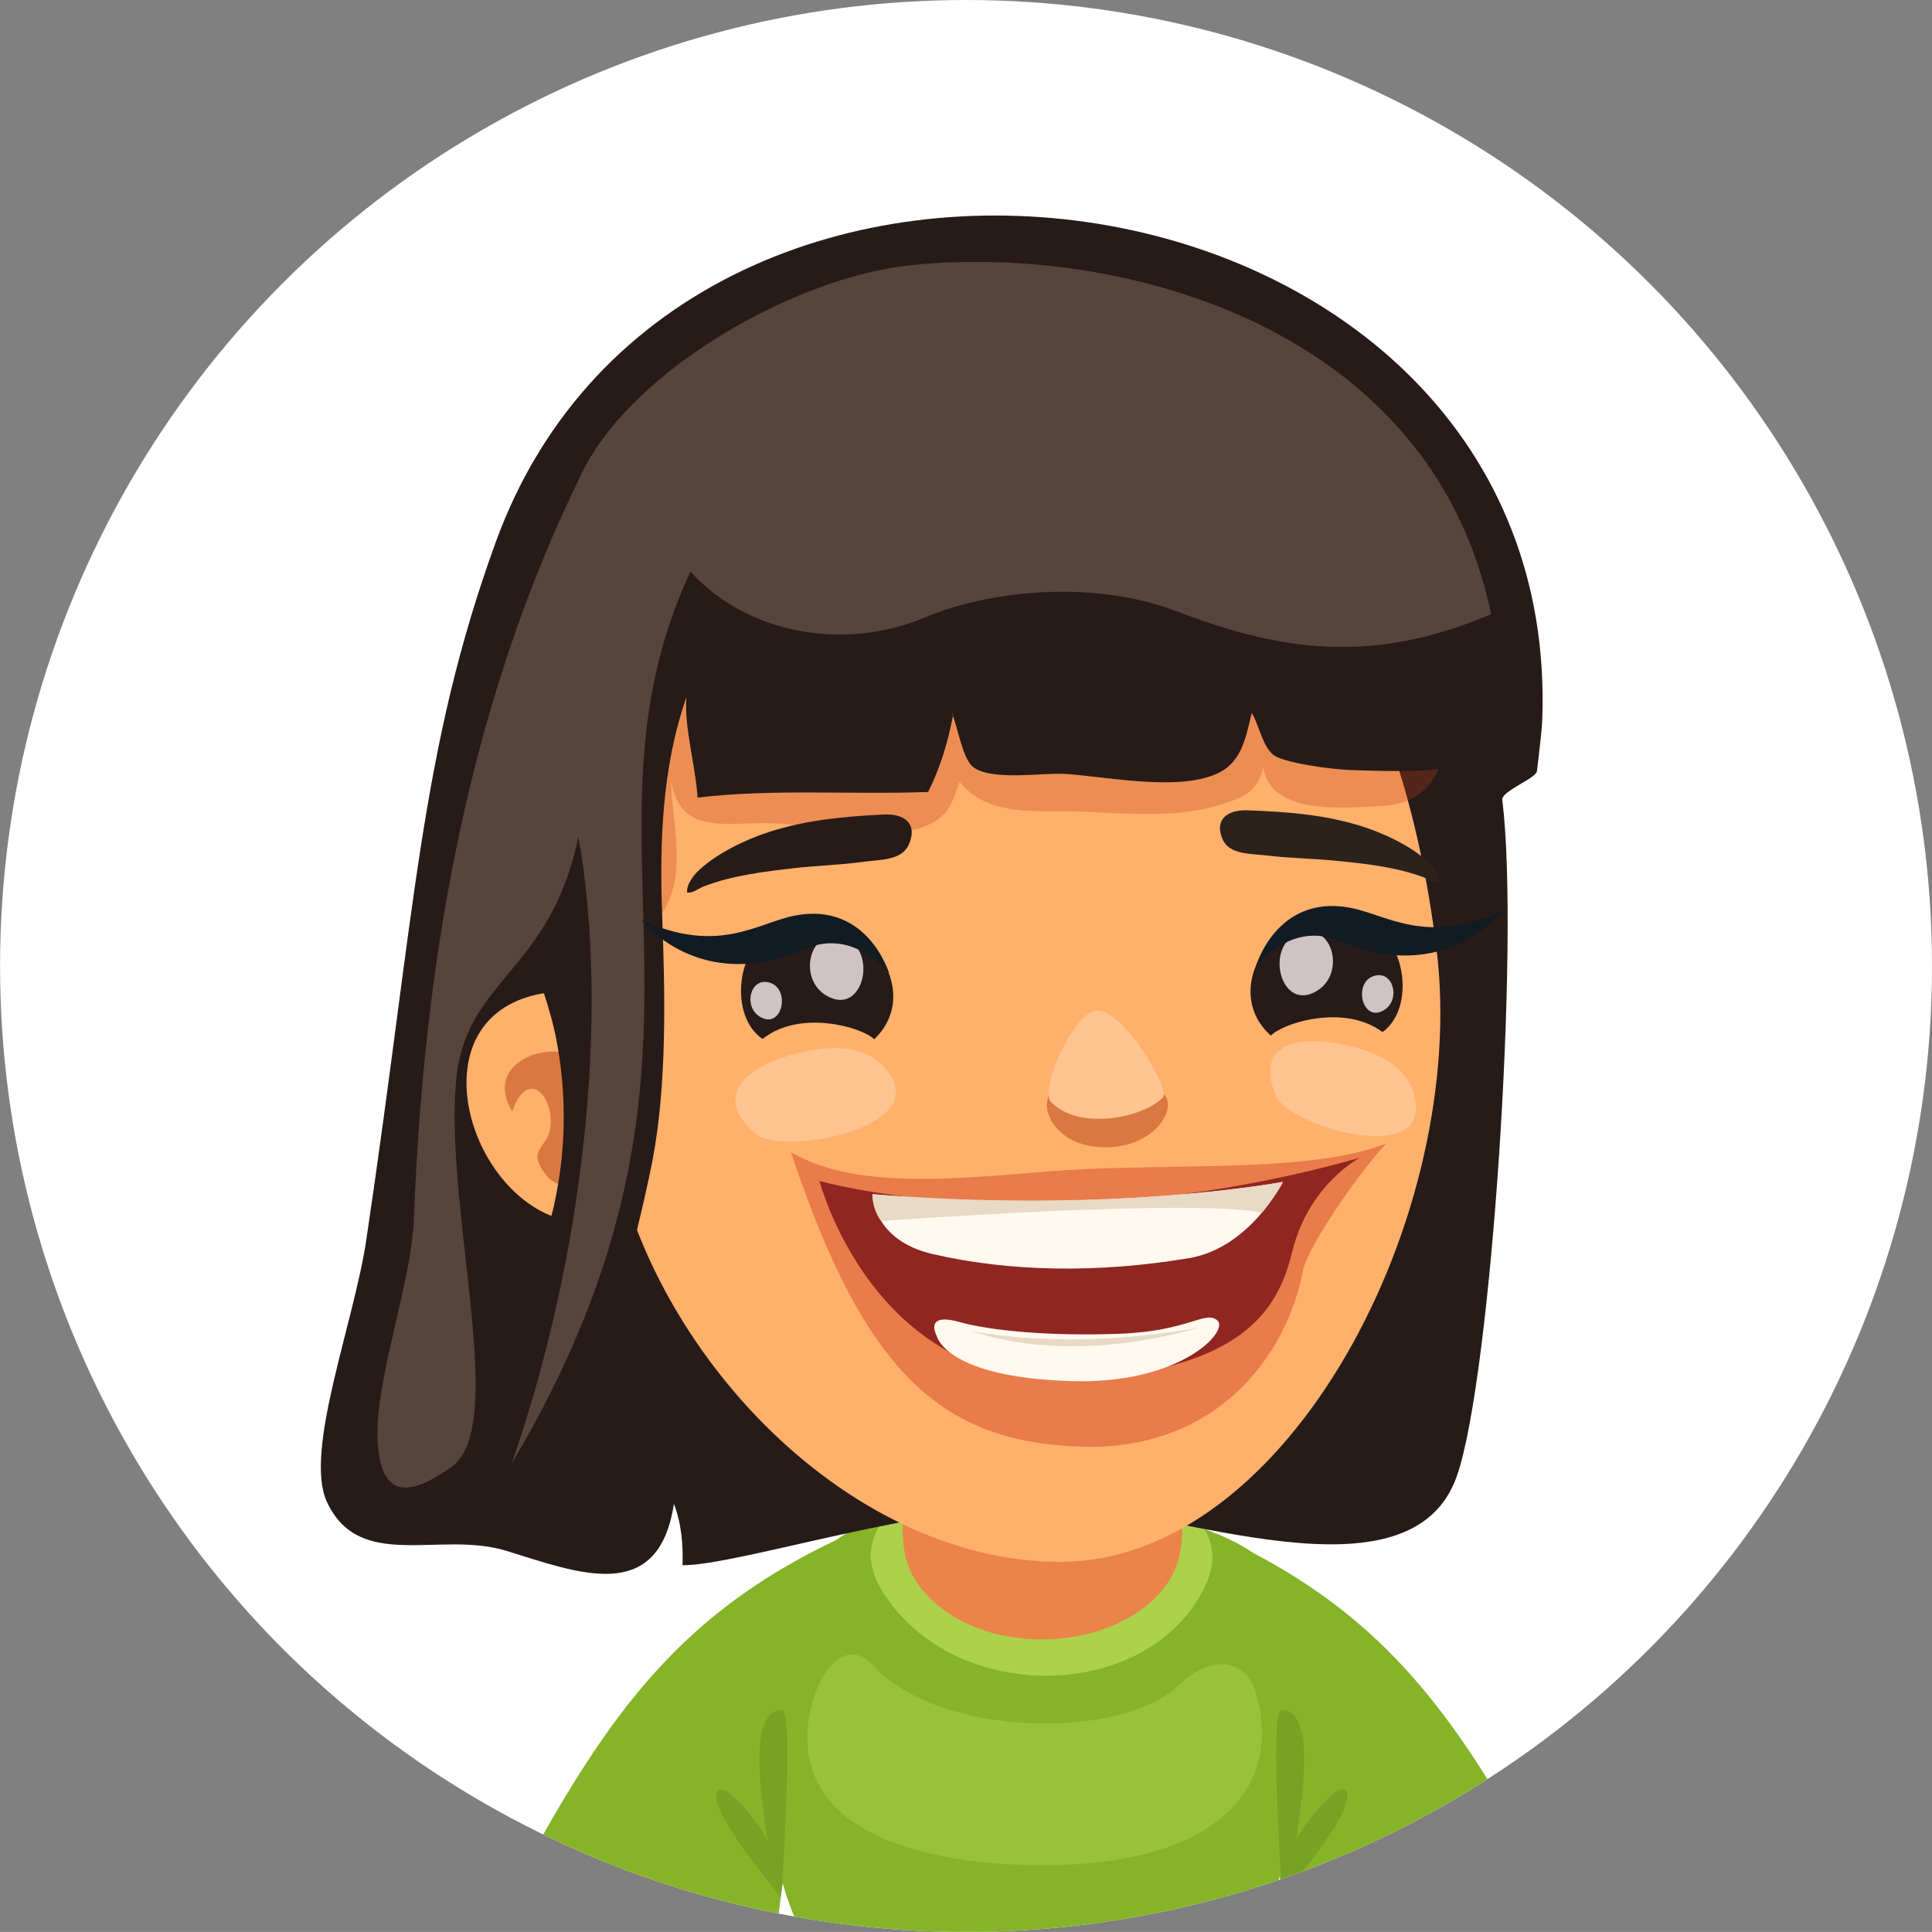 <?xml version="1.0" encoding="iso-8859-1"?>
<!-- Generator: Adobe Illustrator 16.0.0, SVG Export Plug-In . SVG Version: 6.00 Build 0)  -->
<!DOCTYPE svg PUBLIC "-//W3C//DTD SVG 1.1//EN" "http://www.w3.org/Graphics/SVG/1.1/DTD/svg11.dtd">
<svg version="1.1" xmlns="http://www.w3.org/2000/svg" xmlns:xlink="http://www.w3.org/1999/xlink" x="0px" y="0px"
	 width="66.002px" height="66px" viewBox="0 0 66.002 66" style="enable-background:new 0 0 66.002 66;" xml:space="preserve">
<rect x="0" y="0" width="66.002" height="66" fill="#808080" stroke="none"/>
<g id="Layer_74">
	<g>
		<defs>
			<circle id="SVGID_1_" cx="33.002" cy="33" r="33"/>
		</defs>
		<clipPath id="SVGID_2_">
			<use xlink:href="#SVGID_1_"  style="overflow:visible;"/>
		</clipPath>
		<rect style="clip-path:url(#SVGID_2_);fill:#FFFFFF;" width="66" height="65.998"/>
		<path style="clip-path:url(#SVGID_2_);fill:#FFB06B;" d="M25.911,59.714c0.151-0.292,0.298-0.577,0.436-0.854
			c0.41-0.824,0.075-1.824-0.75-2.234c-0.823-0.41-1.823-0.074-2.234,0.75c-0.131,0.262-0.271,0.532-0.414,0.811
			c-1.077,2.091-2.506,4.873-1.984,7.812h3.434c-0.005-0.014-0.013-0.027-0.018-0.042C23.71,63.985,24.88,61.717,25.911,59.714z"/>
		<path style="clip-path:url(#SVGID_2_);fill:#FFB06B;" d="M47.546,58.187c-0.144-0.278-0.283-0.549-0.413-0.811
			c-0.411-0.824-1.412-1.16-2.235-0.75c-0.824,0.41-1.16,1.41-0.75,2.234c0.138,0.276,0.284,0.562,0.436,0.854
			c1.032,2.003,2.202,4.271,1.532,6.242c-0.005,0.015-0.014,0.028-0.019,0.042h3.434C50.053,63.06,48.624,60.277,47.546,58.187z"/>
		<path style="clip-path:url(#SVGID_2_);fill:#85B428;" d="M43.892,63.481c1.03-4.596,2.202-8.704-1.627-10.759
			c-2.917-1.564-10.625-2.516-13.845,0c-3.52,2.751-2.718,7.148-1.754,11.322c0.168,0.725,0.428,1.351,0.682,1.953h15.6
			C43.279,65.194,43.684,64.411,43.892,63.481z"/>
		<path style="clip-path:url(#SVGID_2_);fill:#ACD14B;" d="M29.797,52.704c-0.143,0.56,0.016,1.126,0.357,1.673
			c2.457,3.933,9.178,3.8,11.044-0.25c0.29-0.628,0.319-1.283-0.077-1.934C39.466,49.468,30.623,49.456,29.797,52.704z"/>
		<path style="clip-path:url(#SVGID_2_);fill:#EB8449;" d="M35.611,47.638c-1.896-0.005-4.567,1.096-4.757,3.984
			c-0.089,1.345,0.112,2.123,0.813,2.87c1.963,2.088,6.055,1.952,7.888,0c0.7-0.747,0.901-1.525,0.813-2.87
			C40.178,48.733,37.506,47.633,35.611,47.638z"/>
		<path style="clip-path:url(#SVGID_2_);fill:#85B428;" d="M41.912,52.602c-1.391-0.66,1.471,7.794,2.001,12.982
			c1.986,0.335,6.785-1.594,8.032-2.899C49.233,57.888,46.733,54.89,41.912,52.602z"/>
		<path style="opacity:0.1;clip-path:url(#SVGID_2_);" d="M44.286,62.922c0.039-0.746,0.826-4.473-0.512-4.516
			c-0.413-0.013,0.033,6.425,0.033,6.425c0.604-0.757,2.571-3.139,2.169-3.664C45.702,60.808,44.308,62.603,44.286,62.922z"/>
		<path style="clip-path:url(#SVGID_2_);fill:#261B18;" d="M16.942,18.504c-2.596,7.131-2.755,12.615-4.428,23.851
			c-0.422,2.845-2.143,7.24-1.345,8.955c1.116,2.401,3.853,0.969,6.131,1.671c2.462,0.757,5.193,1.859,5.722-1.603
			c0.257,0.654,0.32,1.402,0.294,2.094c1.901,0.016,8.389-2.15,12.789-2.045c3.919,0.096,12.09,3.521,13.668-1.008
			c1.177-3.377,2.151-18.245,1.549-23.094c-0.037-0.299,1.151-0.725,1.184-0.982c0.106-0.866,0.17-1.479,0.18-1.722
			C53.439,5.282,23.409,0.736,16.942,18.504z"/>
		<path style="clip-path:url(#SVGID_2_);fill:#FFB06B;" d="M32.351,15.692c-7.585,1.469-12.945,12.365-11.567,22.598
			c1.022,7.593,8.053,15.067,15.438,15.067c7.82,0,13.965-11.906,12.854-20.927C47.813,22.185,42.975,13.638,32.351,15.692z"/>
		<path style="opacity:0.3;clip-path:url(#SVGID_2_);fill:#BF3C1B;" d="M45.671,18.56c-4.127-1.646-8.133-2.597-12.66-2.717
			c-2.769-0.074-6.487-0.253-9.081,0.861c-3.881,1.667-5.554,4.222-6.096,8.143c-0.368,2.664,2.306,5.213,4.357,6.876
			c1.461-1.424,0.773-3.351,0.733-5.03c0.35,1.915,1.916,1.356,3.573,1.437c1.474,0.07,4.002,0.713,5.346-0.014
			c0.604-0.328,0.711-0.763,0.941-1.408c0.234,0.297,0.513,0.506,0.823,0.655c0.989,0.475,2.287,0.318,3.382,0.365
			c1.615,0.069,3.323,0.24,4.884-0.293c0.681-0.233,1.085-0.432,1.285-1.204c0.266,1.627,2.727,1.369,4.065,1.302
			C51.322,27.325,48.889,19.841,45.671,18.56z"/>
		<path style="clip-path:url(#SVGID_2_);fill:#FFB06B;" d="M18.144,34.024c-3.726,1.021-2.24,6.459,0.801,7.556
			c0.975,0.351,2.011,0.399,3.009,0.331c0.019-0.031,0.039-0.061,0.059-0.092c0.448-0.707-0.171-4.671-0.398-5.417
			C21.044,34.522,19.932,33.535,18.144,34.024z"/>
		<path style="opacity:0.5;clip-path:url(#SVGID_2_);fill:#B54319;" d="M19.447,36.026c-0.837-0.385-2.925,0.307-1.947,1.943
			c0.521-1.516,1.443-0.52,1.3,0.559c-0.095,0.723-0.871,0.731-0.102,1.661c0.417,0.503,1.263,0.317,1.689,0.049
			C21.745,39.386,20.468,36.5,19.447,36.026z"/>
		<path style="clip-path:url(#SVGID_2_);fill:#261B18;" d="M32.535,24.39c0.007,0.017,0.014,0.04,0.021,0.06
			c0.002-0.013,0.007-0.024,0.009-0.037C32.553,24.366,32.543,24.358,32.535,24.39z"/>
		<path style="clip-path:url(#SVGID_2_);fill:#261B18;" d="M42.763,24.349c0.001,0.001,0.001,0.004,0.002,0.005
			c0.001-0.002,0.001-0.005,0.002-0.007C42.757,24.298,42.756,24.299,42.763,24.349z"/>
		<path style="clip-path:url(#SVGID_2_);fill:#261B18;" d="M43.373,13.607c-4.188-3.562-9.65-3.54-14.812-2.655
			c-1.977,0.337-4.792,0.834-6.561,1.818c-1.541,0.858-2.155,2.882-2.867,4.415c-1.275,2.741-1.677,6.062-1.928,9.039
			c-0.135,1.603,0.494,3.242,0.656,4.846c0.156,1.567,0.853,2.91,1.147,4.45c0.449,2.345,0.295,4.737-0.454,7.006
			c-0.316,0.955-1.074,1.744-0.377,2.598c0.547,0.672,1.881,0.975,2.462,0.365c0.487-0.512,1.433-4.712,1.641-5.787
			c0.511-2.642,0.441-5.716,0.343-8.384c-0.094-2.517-0.011-5.105,0.827-7.499c-0.084,1.021,0.315,2.352,0.381,3.429
			c2.564-0.308,5.301-0.093,7.876-0.193c0.413-0.818,0.681-1.711,0.848-2.605c-0.007-0.02-0.014-0.043-0.021-0.06
			c0.008-0.031,0.018-0.023,0.029,0.022c-0.002,0.013-0.007,0.024-0.009,0.037c0.172,0.464,0.348,1.479,0.681,1.747
			c0.618,0.497,2.415,0.192,3.163,0.243c1.407,0.094,3.794,0.591,5.142,0.007c0.872-0.376,1.004-1.191,1.224-2.093
			c-0.001-0.001-0.001-0.004-0.002-0.005c-0.007-0.05-0.006-0.051,0.004-0.002c-0.001,0.002-0.001,0.005-0.002,0.007
			c0.272,0.464,0.395,1.277,0.832,1.495c0.511,0.252,1.944,0.438,2.553,0.459c0.708,0.024,2.34,0.081,3.052-0.051
			c2.022-0.373,0.573-3.949,0.043-5.24C48.054,18.118,45.586,15.487,43.373,13.607z"/>
		<path style="clip-path:url(#SVGID_2_);fill:#57443A;" d="M31.091,9.062c-3.907,0.41-9.453,3.537-11.19,7.053
			c-3.925,7.94-5.43,16.755-5.761,25.52c-0.085,2.217-1.368,5.602-1.238,7.633c0.12,1.875,1.022,1.912,2.517,0.851
			c1.952-1.385-0.208-8.627,0.156-13.136c0.287-3.546,3.212-3.713,4.186-8.396c1.106,6.289,0.114,14.527-2.28,21.411
			c8.272-13.923,1.775-21.147,6.106-30.473c1.884,2.098,5.2,2.744,7.994,1.576c2.485-1.039,5.974-1.219,8.557-0.238
			c3.391,1.289,6.559,1.933,10.803,0.117C48.878,11.067,38.177,8.318,31.091,9.062z"/>
		<path style="clip-path:url(#SVGID_2_);fill:#FFC48F;" d="M45.61,35.631c-1.173-0.195-2.8-0.017-2.014,1.824
			c0.421,0.979,4.998,2.372,4.771,0.229c-0.024-0.221-0.082-0.419-0.17-0.597C47.742,36.146,46.511,35.78,45.61,35.631z"/>
		<path style="clip-path:url(#SVGID_2_);fill:#FFC48F;" d="M29.971,36.233c-0.871-0.666-2.199-0.426-3.112-0.144
			c-1.192,0.37-2.633,1.307-1.026,2.657c0.856,0.722,5.804-0.135,4.579-2.035C30.284,36.518,30.137,36.359,29.971,36.233z"/>
		<path style="opacity:0.5;clip-path:url(#SVGID_2_);fill:#B54319;" d="M37.732,37.365c-0.978-0.066-0.956-0.593-1.663-0.19
			c-0.706,0.399-0.185,1.944,1.549,2.016c1.727,0.073,2.541-1.2,2.206-1.729C39.438,36.85,38.817,37.442,37.732,37.365z"/>
		<path style="clip-path:url(#SVGID_2_);fill:#FFC48F;" d="M37.488,34.522c-0.802,0.015-1.988,2.714-1.587,3.123
			c0.983,1.004,3.166,0.532,3.829-0.153C39.992,37.221,38.396,34.507,37.488,34.522z"/>
		<path style="opacity:0.35;clip-path:url(#SVGID_2_);fill:#C4170E;" d="M27.023,39.363c2.525,7.615,5.194,9.917,9.947,10.059
			c4.565,0.135,6.978-3.073,7.539-6.003c0.173-0.904,2.176-3.701,2.859-4.358c-2.401,0.949-6.524,0.709-10.295,0.879
			C33.874,40.086,29.602,40.873,27.023,39.363z"/>
		<path style="clip-path:url(#SVGID_2_);fill:#8F2621;" d="M27.996,40.344c0,0,1.831,7.065,8.654,6.771
			c6.143-0.267,7.082-2.691,7.505-4.387c0.563-2.269,2.297-3.176,2.297-3.176C35.759,42.576,27.996,40.344,27.996,40.344z"/>
		<path style="clip-path:url(#SVGID_2_);fill:#FFF9F0;" d="M29.805,40.797c0,0-0.01,1.568,2.065,2.047
			c2.66,0.611,5.667,0.655,8.756,0.136c2.083-0.351,3.199-2.602,3.199-2.602S37.668,41.506,29.805,40.797z"/>
		<path style="clip-path:url(#SVGID_2_);fill:#FFF9F0;" d="M38.253,45.564c-2.36,0.09-4.391-0.098-5.49-0.404
			c-0.916-0.257-0.931,0.134-0.763,0.477c0,0,0.278,1.409,4.579,1.546c3.762,0.119,5.425-1.717,5.01-2.074
			C41.173,44.751,40.616,45.478,38.253,45.564z"/>
		<path style="clip-path:url(#SVGID_2_);fill:#E8DAC5;" d="M29.805,40.797c0,0-0.024,0.491,0.299,0.917
			c0,0,10.586-0.784,13.007-0.286c0,0,0.583-0.733,0.715-1.05C43.825,40.378,38.226,41.465,29.805,40.797z"/>
		<path style="clip-path:url(#SVGID_2_);fill:#E8DAC5;" d="M33.141,45.458c3.693,1.26,7.817-0.107,7.817-0.107
			C36.352,46.191,33.141,45.458,33.141,45.458z"/>
		<path style="clip-path:url(#SVGID_2_);fill:#261B18;" d="M46.639,31.468c-2.699-1.152-5.164,2.179-3.222,3.912
			c0.392-0.425,2.506-1.106,3.813-0.121C48.338,34.464,48.084,32.087,46.639,31.468z"/>
		<path style="clip-path:url(#SVGID_2_);fill:#CFC4C4;" d="M46.938,33.341c-0.739,0.232-0.389,1.65,0.366,1.152
			C47.853,34.135,47.596,33.136,46.938,33.341z"/>
		<path style="clip-path:url(#SVGID_2_);fill:#CFC4C4;" d="M44.408,31.865c-1.257,0.394-0.663,2.807,0.623,1.959
			C45.961,33.215,45.525,31.519,44.408,31.865z"/>
		<path style="clip-path:url(#SVGID_2_);fill:#261B18;" d="M26.53,31.687c-1.428,0.661-1.612,3.045-0.479,3.806
			c1.275-1.022,3.409-0.401,3.813,0.011C31.754,33.715,29.195,30.456,26.53,31.687z"/>
		<path style="clip-path:url(#SVGID_2_);fill:#CFC4C4;" d="M26.285,33.567c-0.664-0.186-0.892,0.82-0.333,1.162
			C26.722,35.206,27.03,33.776,26.285,33.567z"/>
		<path style="clip-path:url(#SVGID_2_);fill:#CFC4C4;" d="M28.771,32.019c-1.127-0.314-1.514,1.395-0.566,1.977
			C29.515,34.805,30.038,32.376,28.771,32.019z"/>
		<path style="clip-path:url(#SVGID_2_);fill:#261B18;" d="M30.186,27.825c-1.341,0.069-2.614,0.179-3.919,0.599
			c-0.811,0.261-1.776,0.734-2.381,1.297c-0.204,0.19-0.446,0.513-0.41,0.774c0.22,0.013,0.372-0.139,0.565-0.213
			c0.981-0.375,2.041-0.505,3.072-0.622c0.804-0.092,1.608-0.11,2.41-0.222c0.538-0.074,1.284-0.035,1.526-0.589
			C31.356,28.149,30.909,27.787,30.186,27.825z"/>
		<path style="clip-path:url(#SVGID_2_);fill:#2B221C;" d="M46.447,28.204c-1.272-0.385-2.514-0.473-3.824-0.521
			c-0.707-0.027-1.146,0.327-0.854,0.994c0.232,0.528,0.962,0.481,1.486,0.546c0.783,0.096,1.569,0.104,2.354,0.18
			c1.007,0.098,2.041,0.208,2.996,0.556c0.188,0.069,0.336,0.212,0.551,0.196c0.039-0.252-0.196-0.557-0.394-0.737
			C48.176,28.887,47.236,28.444,46.447,28.204z"/>
		<path style="clip-path:url(#SVGID_2_);fill:#121B21;" d="M46.101,31.007c-2.489-0.452-3.193,1.997-3.193,1.997
			s1.206-1.551,2.822-0.862c3.668,1.565,5.607-1.036,5.607-1.036C48.719,32.33,47.374,31.237,46.101,31.007z"/>
		<path style="clip-path:url(#SVGID_2_);fill:#121B21;" d="M27.157,31.278c-1.271,0.245-2.604,1.352-5.235,0.155
			c0,0,1.968,2.581,5.618,0.977c1.608-0.708,2.831,0.832,2.831,0.832S29.642,30.8,27.157,31.278z"/>
		<path style="clip-path:url(#SVGID_2_);fill:#85B428;" d="M28.583,52.602c-4.821,2.288-7.322,5.286-10.033,10.083
			c1.247,1.306,6.046,3.234,8.031,2.899C27.111,60.396,29.973,51.941,28.583,52.602z"/>
		<path style="opacity:0.1;clip-path:url(#SVGID_2_);" d="M26.208,62.922c-0.021-0.319-1.415-2.114-1.689-1.755
			c-0.402,0.525,1.564,2.907,2.169,3.664c0,0,0.445-6.438,0.032-6.425C25.382,58.449,26.17,62.176,26.208,62.922z"/>
		<path style="opacity:0.5;clip-path:url(#SVGID_2_);fill:#ACD14B;" d="M40.239,57.592c-1.903,1.834-8.132,1.799-10.405-0.693
			c-1.28-1.404-2.656,1.41-2.137,3.377c0.689,2.61,4.404,3.401,7.649,3.444c6.403,0.084,8.551-2.788,7.519-6.007
			C42.59,56.85,41.508,56.37,40.239,57.592z"/>
	</g>
</g>
<g id="Layer_1">
</g>
</svg>
